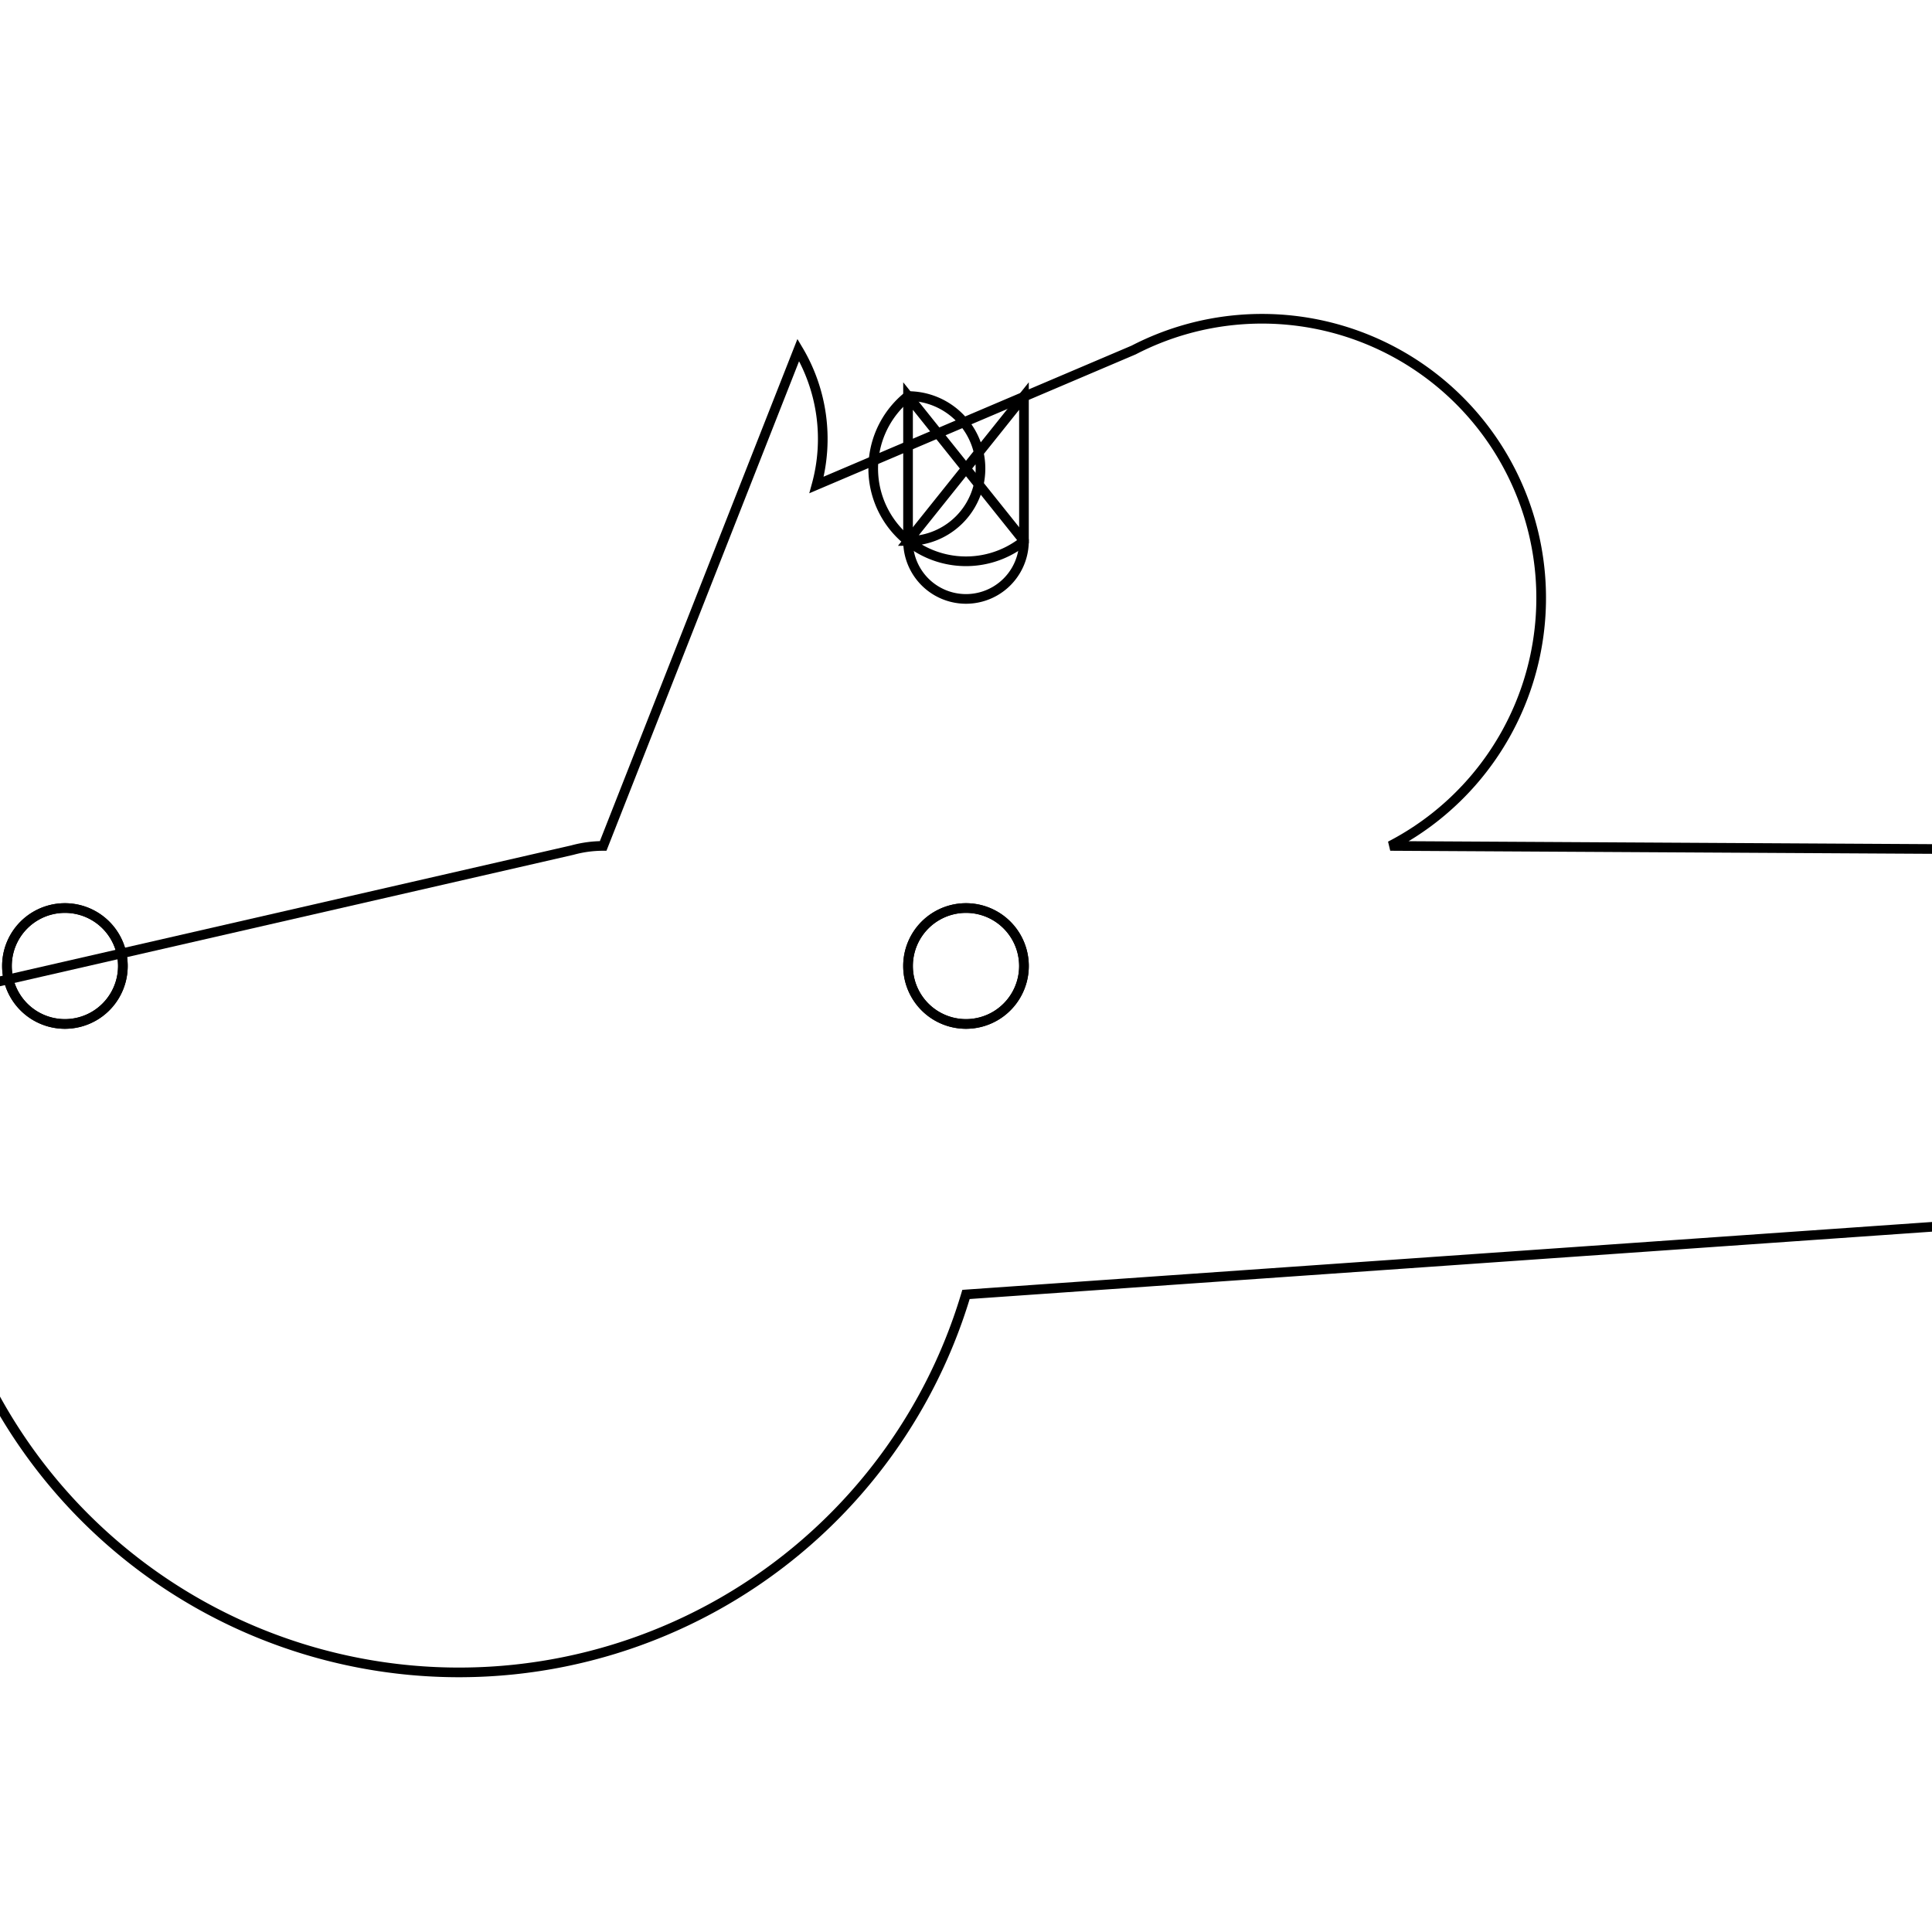<svg version='1.1' x='0px' y='0px' viewBox='-10 -10 20 20' xmlns='http://www.w3.org/2000/svg'><style>path{stroke:black; stroke-width: 0.1; fill: transparent}</style><path d='M0.6,0,A0.6,0.6,0,0,1,-0.6,7.34788079488412e-17,A0.6,0.6,0,0,1,0.6,-1.469576158976824e-16,Z'/>
<path d='M-8.728,0,A0.6,0.6,0,0,1,-9.928,7.347880794884115e-17,A0.6,0.6,0,0,1,-8.728,-1.469576158976823e-16,Z'/>
<path d='M0.6,-4.4,A0.6,0.6,0,1,1,-0.6,-4.4,L-0.6,-5.9,A0.6,0.6,0,1,1,-0.6,-5.9,L0.6,-4.4,Z'/>
<path d='M12,2.56,L12,-1.2,L12,2.56,L0,3.4,A1.2,1.2,0,0,1,-10.497,0.272,L-4.074,-1.2,A1.2,1.2,0,0,1,-3.756,-1.243,L-1.736,-6.377,A1.8,1.8,0,0,1,-1.547,-4.98,L1.736,-6.377,A1.2,1.2,0,0,1,4.392,-1.243,L12,-1.2,Z'/>
<path d='M0.6,-5.9,L0.6,-4.4,A0.6,0.6,0,1,1,-0.6,-5.9,L-0.6,-5.9,A0.6,0.6,0,1,1,-0.6,-4.4,Z'/>
<path d='M-8.728,0,A0.6,0.6,0,0,1,-9.928,7.347880794884115e-17,A0.6,0.6,0,0,1,-8.728,-1.469576158976823e-16,Z'/>
<path d='M0.6,0,A0.6,0.6,0,0,1,-0.6,7.34788079488412e-17,A0.6,0.6,0,0,1,0.6,-1.469576158976824e-16,Z'/>
<path d='M40,-1.2,L40,0.6,L40,0.6,L12,-1.2,L40,-1.2,Z'/></svg>